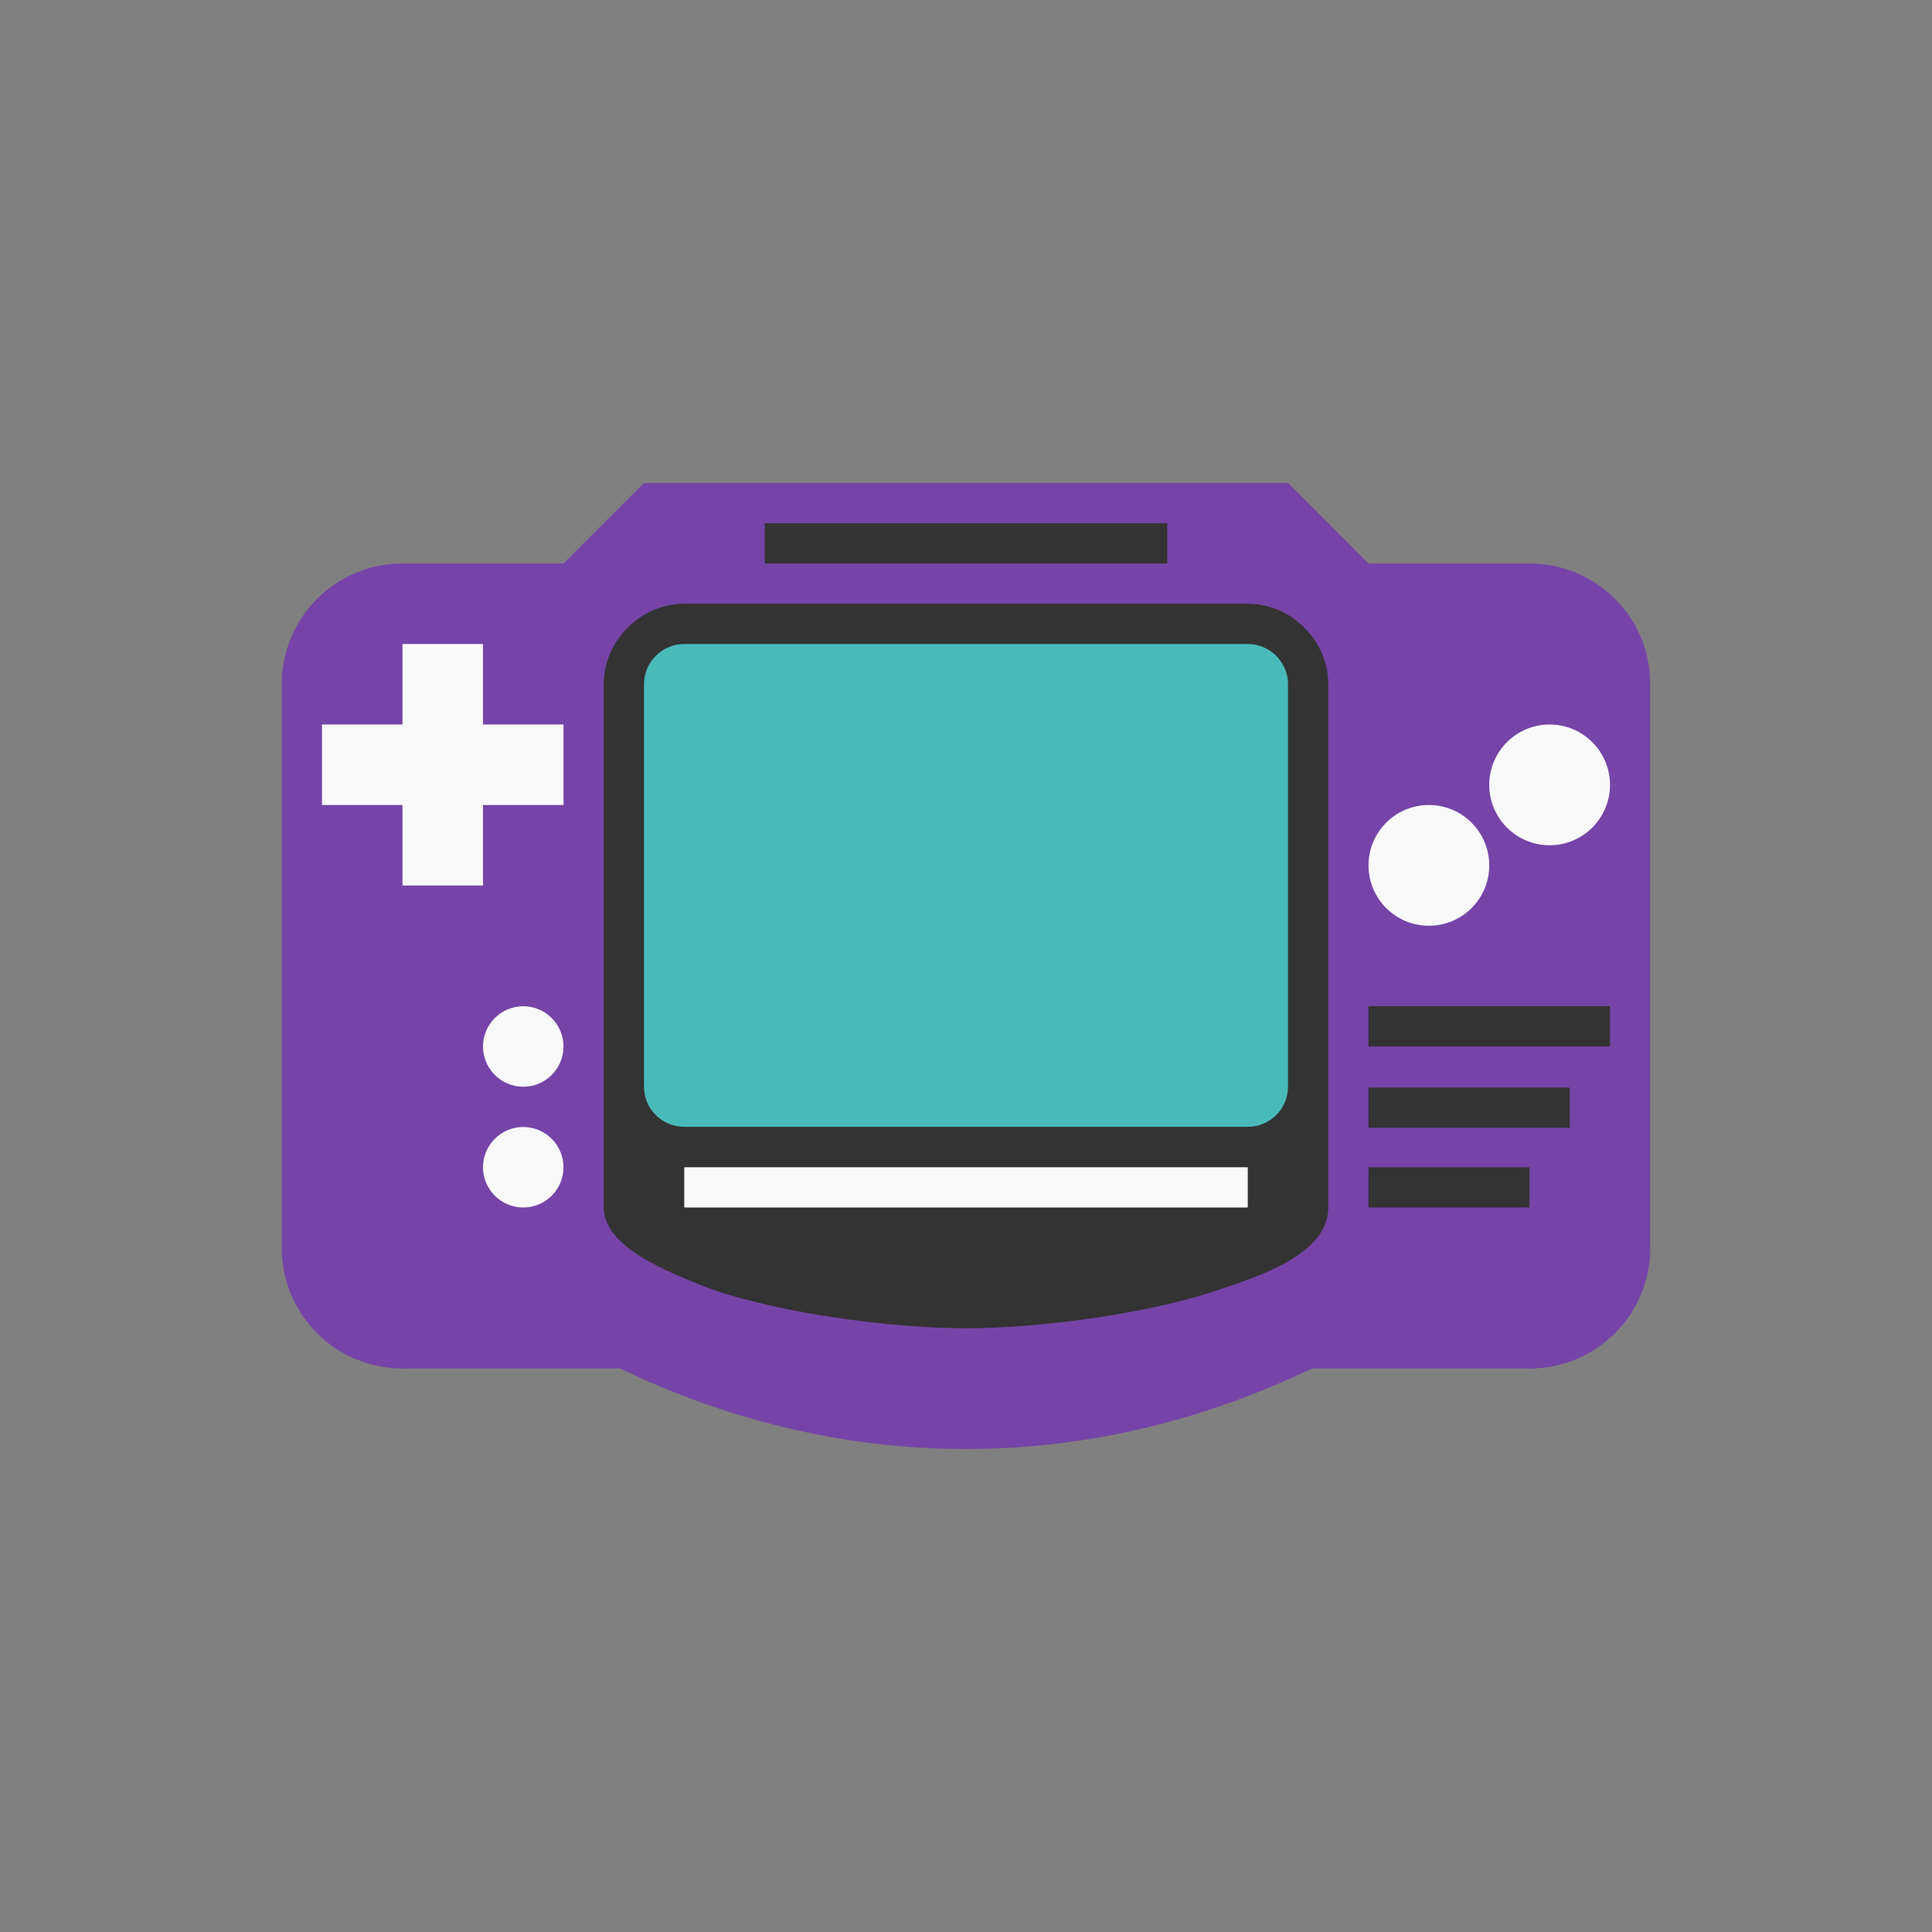 <!-- color: #e9df4b -->
<svg xmlns="http://www.w3.org/2000/svg" xmlns:xlink="http://www.w3.org/1999/xlink" width="48px" height="48px" viewBox="0 0 48 48" version="1.1">
<rect x="0" y="0" width="48" height="48" fill="#808080" stroke="none"/>
<g id="surface1">
<path style=" stroke:none;fill-rule:nonzero;fill:rgb(46.275%,26.667%,65.882%);fill-opacity:1;" d="M 10 14 C 8.34 14 7 15.34 7 17 L 7 31 C 7 32.664 8.34 34 10 34 L 15.406 34 C 18.02 35.254 20.91 36 24 36 C 27.09 36 29.98 35.254 32.594 34 L 38 34 C 39.664 34 41 32.664 41 31 L 41 17 C 41 15.34 39.664 14 38 14 L 34 14 L 32 12 L 16 12 L 14 14 M 10 14 "/>
<path style=" stroke:none;fill-rule:nonzero;fill:rgb(20%,20%,20%);fill-opacity:1;" d="M 19 13 L 29 13 L 29 14 L 19 14 M 19 13 "/>
<path style=" stroke:none;fill-rule:nonzero;fill:rgb(20%,20%,20%);fill-opacity:1;" d="M 17 15 C 16.445 15 15.957 15.234 15.594 15.594 C 15.234 15.957 15 16.445 15 17 L 15 30 C 15 31 16.609 31.602 17.594 32 C 19.293 32.613 22.09 33 24 33 C 25.91 33 28.707 32.613 30.406 32 C 31.746 31.566 33 31 33 30 L 33 17 C 33 16.445 32.77 15.957 32.406 15.594 C 32.047 15.234 31.555 15 31 15 M 17 15 "/>
<path style=" stroke:none;fill-rule:nonzero;fill:rgb(28.627%,72.941%,72.941%);fill-opacity:1;" d="M 17 16 L 31 16 C 31.551 16 32 16.449 32 17 L 32 27 C 32 27.551 31.551 27.996 31 27.996 L 17 27.996 C 16.449 27.996 16 27.551 16 27 L 16 17 C 16 16.449 16.449 16 17 16 M 17 16 "/>
<path style=" stroke:none;fill-rule:nonzero;fill:rgb(97.647%,97.647%,97.647%);fill-opacity:1;" d="M 17 29 L 31 29 L 31 30 L 17 30 M 17 29 "/>
<path style=" stroke:none;fill-rule:nonzero;fill:rgb(97.647%,97.647%,97.647%);fill-opacity:1;" d="M 10 16 L 12 16 L 12 18 L 14 18 L 14 20 L 12 20 L 12 22 L 10 22 L 10 20 L 8 20 L 8 18 L 10 18 M 10 16 "/>
<path style=" stroke:none;fill-rule:nonzero;fill:rgb(97.647%,97.647%,97.647%);fill-opacity:1;" d="M 14 29 C 14 29.551 13.551 30 13 30 C 12.449 30 12 29.551 12 29 C 12 28.449 12.449 28 13 28 C 13.551 28 14 28.449 14 29 M 14 29 "/>
<path style=" stroke:none;fill-rule:nonzero;fill:rgb(97.647%,97.647%,97.647%);fill-opacity:1;" d="M 14 26 C 14 26.551 13.551 27 13 27 C 12.449 27 12 26.551 12 26 C 12 25.449 12.449 25 13 25 C 13.551 25 14 25.449 14 26 M 14 26 "/>
<path style=" stroke:none;fill-rule:nonzero;fill:rgb(97.647%,97.647%,97.647%);fill-opacity:1;" d="M 37 21.5 C 37 22.328 36.328 23 35.5 23 C 34.672 23 34 22.328 34 21.5 C 34 20.672 34.672 20 35.5 20 C 36.328 20 37 20.672 37 21.5 M 37 21.5 "/>
<path style=" stroke:none;fill-rule:nonzero;fill:rgb(97.647%,97.647%,97.647%);fill-opacity:1;" d="M 40 19.5 C 40 20.328 39.328 21 38.5 21 C 37.672 21 37 20.328 37 19.5 C 37 18.672 37.672 18 38.5 18 C 39.328 18 40 18.672 40 19.5 M 40 19.5 "/>
<path style=" stroke:none;fill-rule:nonzero;fill:rgb(20%,20%,20%);fill-opacity:1;" d="M 34 29 L 38 29 L 38 30 L 34 30 M 34 29 "/>
<path style=" stroke:none;fill-rule:nonzero;fill:rgb(20%,20%,20%);fill-opacity:1;" d="M 34 27.02 L 39 27.02 L 39 28.02 L 34 28.02 M 34 27.02 "/>
<path style=" stroke:none;fill-rule:nonzero;fill:rgb(20%,20%,20%);fill-opacity:1;" d="M 34 25 L 40 25 L 40 26 L 34 26 M 34 25 "/>
</g>
</svg>
